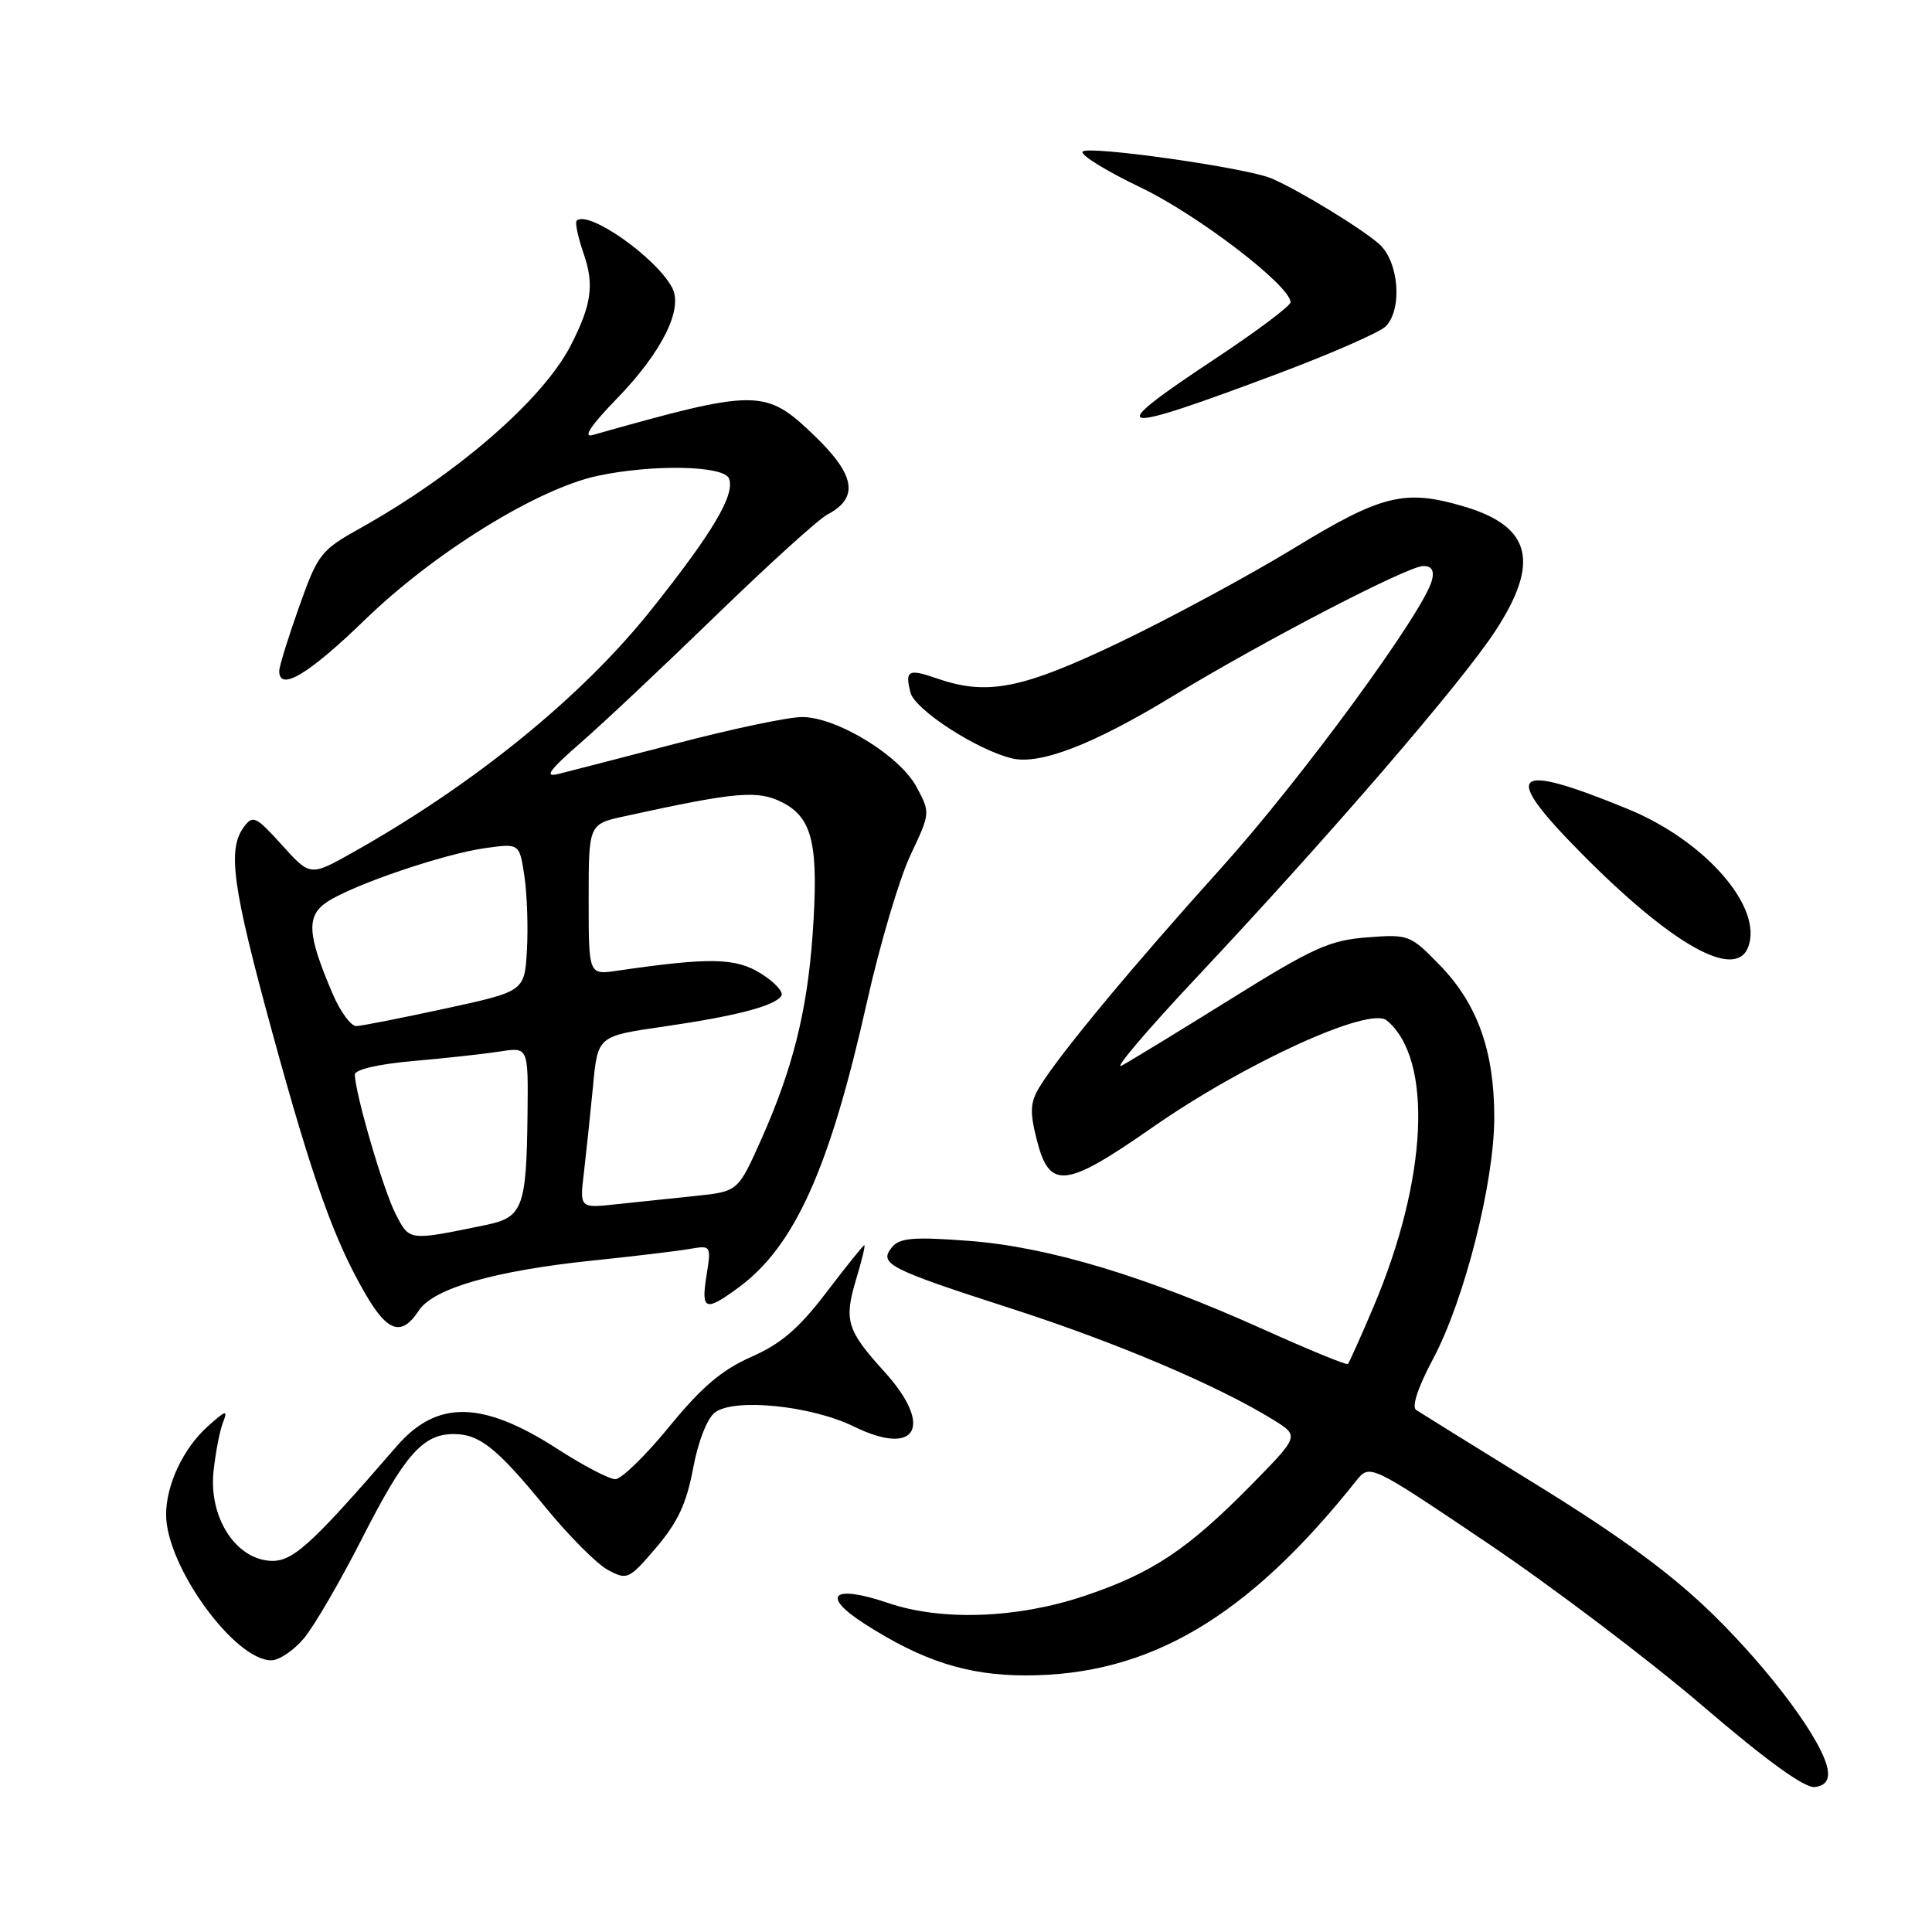 <?xml version="1.0" encoding="UTF-8" standalone="no"?>
<!DOCTYPE svg PUBLIC "-//W3C//DTD SVG 1.1//EN" "http://www.w3.org/Graphics/SVG/1.1/DTD/svg11.dtd" >
<svg xmlns="http://www.w3.org/2000/svg" xmlns:xlink="http://www.w3.org/1999/xlink" version="1.1" viewBox="0 0 256 256">
 <g >
 <path fill="currentColor"
d=" M 242.18 234.50 C 241.59 230.81 234.77 221.56 227.06 214.00 C 221.65 208.69 214.93 203.73 204.04 197.00 C 195.59 191.78 188.21 187.20 187.65 186.83 C 187.03 186.41 187.88 183.83 189.88 180.08 C 194.05 172.26 198.00 156.67 198.00 148.05 C 198.00 139.28 195.77 133.03 190.81 127.92 C 186.87 123.86 186.66 123.78 181.14 124.21 C 176.20 124.58 173.97 125.59 163.11 132.36 C 156.30 136.60 149.78 140.58 148.63 141.20 C 147.47 141.82 151.98 136.51 158.65 129.41 C 176.14 110.79 193.70 90.42 198.15 83.59 C 204.07 74.52 202.90 69.79 194.11 67.15 C 186.17 64.77 183.13 65.51 171.42 72.66 C 165.41 76.32 154.99 81.94 148.26 85.16 C 135.36 91.32 130.78 92.21 124.10 89.88 C 120.35 88.58 119.88 88.83 120.65 91.79 C 121.24 94.04 129.36 99.32 134.05 100.48 C 137.74 101.40 144.83 98.67 155.32 92.29 C 167.40 84.94 186.54 75.00 188.60 75.00 C 189.71 75.00 190.07 75.61 189.74 76.89 C 188.64 81.10 172.39 103.29 161.80 115.03 C 150.03 128.08 140.37 139.72 137.76 144.00 C 136.50 146.06 136.43 147.29 137.37 151.00 C 139.05 157.68 141.11 157.47 152.70 149.39 C 164.93 140.86 181.46 133.31 183.75 135.21 C 189.93 140.33 189.18 156.29 181.95 173.27 C 180.28 177.21 178.77 180.57 178.60 180.74 C 178.43 180.91 173.38 178.84 167.39 176.14 C 151.67 169.06 138.85 165.21 128.36 164.42 C 121.09 163.87 119.23 164.02 118.21 165.24 C 116.38 167.46 117.65 168.11 134.00 173.39 C 147.89 177.87 161.37 183.59 168.73 188.14 C 172.17 190.27 172.17 190.27 165.84 196.72 C 157.38 205.32 152.69 208.45 143.69 211.47 C 134.78 214.46 124.76 214.82 117.66 212.40 C 110.32 209.90 108.67 211.40 114.60 215.19 C 122.26 220.10 128.21 222.00 135.91 222.00 C 152.27 222.00 165.27 214.35 179.69 196.23 C 181.50 193.96 181.50 193.96 197.00 204.40 C 205.53 210.14 218.35 219.84 225.50 225.95 C 234.20 233.40 239.16 236.98 240.50 236.79 C 241.87 236.59 242.40 235.87 242.18 234.50 Z  M 40.27 217.09 C 41.62 215.48 45.09 209.52 47.98 203.84 C 53.59 192.82 55.99 190.06 60.03 190.02 C 63.51 189.99 65.79 191.80 72.30 199.75 C 75.39 203.53 79.10 207.25 80.56 208.03 C 83.11 209.40 83.34 209.29 86.96 205.05 C 89.81 201.71 90.98 199.18 91.84 194.57 C 92.50 191.00 93.70 187.95 94.73 187.16 C 97.29 185.22 107.48 186.25 113.14 189.02 C 121.49 193.11 123.76 188.99 117.16 181.73 C 112.20 176.26 111.81 174.96 113.44 169.52 C 114.19 167.04 114.68 165.00 114.53 165.00 C 114.38 165.00 112.11 167.82 109.49 171.26 C 105.87 176.02 103.49 178.06 99.54 179.80 C 95.64 181.52 92.95 183.81 88.67 189.05 C 85.55 192.87 82.33 196.00 81.53 196.00 C 80.73 196.00 77.30 194.21 73.91 192.02 C 63.92 185.57 57.90 185.46 52.54 191.66 C 40.92 205.08 38.65 207.10 35.58 206.80 C 31.04 206.35 27.68 200.90 28.29 195.00 C 28.55 192.53 29.11 189.60 29.54 188.50 C 30.22 186.76 29.96 186.82 27.53 189.00 C 24.28 191.91 22.00 196.76 22.01 200.72 C 22.03 207.52 31.06 220.00 35.95 220.00 C 36.98 220.00 38.93 218.69 40.27 217.09 Z  M 55.49 173.66 C 57.43 170.70 65.55 168.37 78.70 167.01 C 84.09 166.45 89.80 165.77 91.38 165.49 C 94.23 165.00 94.25 165.03 93.62 169.00 C 92.87 173.65 93.44 173.86 97.89 170.58 C 105.32 165.10 109.95 154.80 114.89 132.71 C 116.59 125.12 119.18 116.39 120.64 113.31 C 123.28 107.71 123.29 107.69 121.43 104.25 C 119.20 100.10 110.87 95.02 106.29 95.01 C 104.53 95.00 97.10 96.56 89.79 98.47 C 82.48 100.37 75.38 102.21 74.00 102.55 C 72.06 103.04 72.73 102.10 77.00 98.37 C 80.03 95.73 88.12 88.11 95.00 81.43 C 101.88 74.76 108.46 68.79 109.63 68.18 C 113.83 65.97 113.36 62.98 107.97 57.78 C 101.42 51.47 100.40 51.47 78.50 57.65 C 77.20 58.02 78.33 56.33 81.70 52.86 C 87.70 46.69 90.57 40.93 89.06 38.11 C 86.90 34.07 77.90 27.77 76.41 29.25 C 76.17 29.49 76.59 31.45 77.33 33.59 C 78.77 37.73 78.39 40.41 75.60 45.82 C 71.90 52.97 60.60 62.78 47.87 69.91 C 42.48 72.92 42.13 73.37 39.62 80.44 C 38.18 84.49 37.00 88.31 37.00 88.91 C 37.00 91.69 40.91 89.35 48.37 82.11 C 57.51 73.24 71.19 64.77 79.15 63.06 C 86.47 61.49 95.94 61.68 96.60 63.41 C 97.42 65.54 94.47 70.53 86.32 80.76 C 77.16 92.27 62.95 103.84 46.81 112.92 C 41.11 116.13 41.11 116.13 37.36 111.97 C 33.89 108.14 33.51 107.96 32.30 109.60 C 30.11 112.60 30.80 117.52 36.10 136.88 C 41.47 156.48 44.32 164.46 48.53 171.64 C 51.40 176.55 53.25 177.08 55.49 173.66 Z  M 231.64 125.50 C 233.66 120.23 225.95 111.39 215.68 107.19 C 200.20 100.85 198.80 102.23 209.63 113.16 C 221.58 125.22 229.95 129.91 231.64 125.50 Z  M 169.62 49.40 C 176.53 46.80 182.82 44.03 183.60 43.26 C 185.86 41.00 185.37 34.68 182.75 32.34 C 180.44 30.28 172.06 25.17 168.50 23.65 C 165.17 22.22 143.98 19.22 143.44 20.10 C 143.16 20.55 146.66 22.70 151.22 24.88 C 158.77 28.51 171.00 37.88 171.00 40.05 C 171.00 40.53 166.50 43.91 161.00 47.55 C 145.94 57.51 147.28 57.80 169.62 49.40 Z  M 52.42 160.85 C 50.81 157.74 47.06 144.92 47.02 142.39 C 47.01 141.72 50.12 141.00 54.75 140.59 C 59.01 140.22 64.19 139.65 66.25 139.33 C 70.00 138.74 70.00 138.74 69.90 147.62 C 69.76 159.98 69.27 161.30 64.46 162.30 C 54.07 164.44 54.29 164.47 52.42 160.85 Z  M 77.38 155.30 C 77.69 152.66 78.23 147.53 78.58 143.90 C 79.20 137.29 79.20 137.29 87.85 136.04 C 97.57 134.63 102.70 133.29 103.54 131.94 C 103.85 131.44 102.61 130.11 100.80 128.98 C 97.46 126.90 94.04 126.84 81.75 128.63 C 78.00 129.18 78.00 129.18 78.00 119.19 C 78.00 109.20 78.00 109.20 82.75 108.16 C 97.67 104.89 100.44 104.66 103.73 106.36 C 107.70 108.41 108.51 112.02 107.67 123.90 C 106.95 134.02 105.01 141.73 100.82 151.09 C 97.78 157.88 97.78 157.88 92.14 158.47 C 89.04 158.79 84.32 159.29 81.65 159.57 C 76.80 160.10 76.80 160.10 77.38 155.30 Z  M 44.09 131.71 C 40.69 123.78 40.55 121.34 43.39 119.48 C 46.87 117.20 58.92 113.11 64.35 112.37 C 68.84 111.75 68.84 111.75 69.49 116.13 C 69.85 118.53 69.99 122.94 69.82 125.93 C 69.50 131.36 69.50 131.36 59.00 133.64 C 53.22 134.89 47.92 135.94 47.21 135.96 C 46.51 135.98 45.10 134.07 44.09 131.71 Z "/>
</g>
</svg>